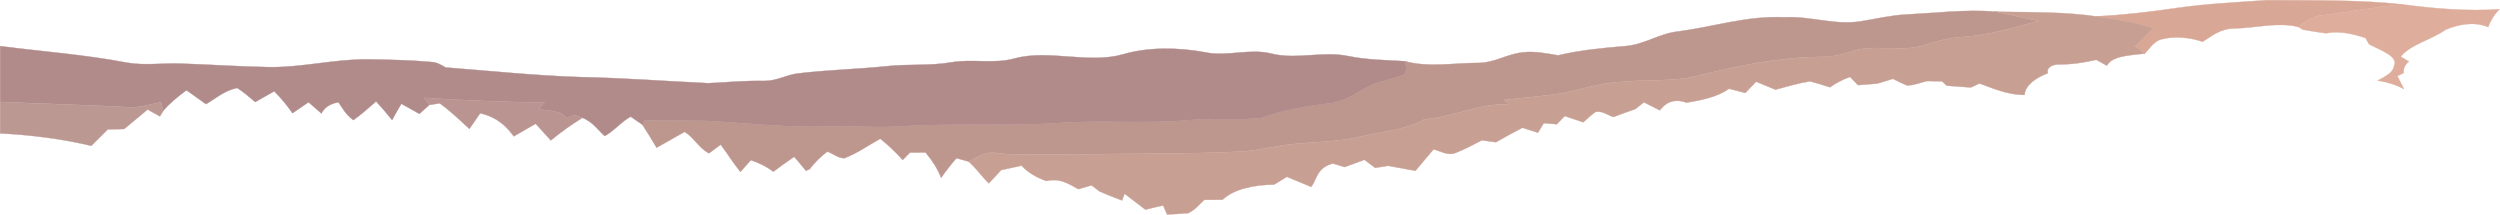 <?xml version="1.0" encoding="UTF-8"?>
<svg id="Layer_3" data-name="Layer 3" xmlns="http://www.w3.org/2000/svg" viewBox="0 0 1854.35 159.19">
  <defs>
    <style>
      .cls-1 {
        fill: #dead9b;
        stroke: #dead9b;
      }

      .cls-1, .cls-2, .cls-3, .cls-4, .cls-5, .cls-6, .cls-7 {
        stroke-width: .25px;
      }

      .cls-2 {
        fill: #bd968e;
        stroke: #bd968e;
      }

      .cls-3 {
        fill: #d8a796;
        stroke: #d8a796;
      }

      .cls-4 {
        fill: #b08b8a;
        stroke: #b08b8a;
      }

      .cls-5 {
        fill: #b99490;
        stroke: #b99490;
      }

      .cls-6 {
        fill: #bc9893;
        stroke: #bc9893;
      }

      .cls-7 {
        fill: #c89f93;
        stroke: #c89f93;
      }
    </style>
  </defs>
  <path class="cls-3" d="m1615.48,5.82c21.71-3.14,44.1-4.09,66.26-5.7,33.56.27,67.39-.42,100.5,3.19-20.02,1.5-39.04,5.59-58.8,7.87-8.77.7-13.46,5.38-19.01,8.69-15.11-3.61-31.39.86-46.99,1.24-10.99.06-16.99,5.82-23.63,9.85-9.41-3.23-21.56-4.51-31.65-1.54-5.81,2.57-7.72,6.86-11.32,10.31-2.51-1.84-4.99-3.67-7.46-5.51,4.61-4.39,9.15-8.8,13.65-13.23-13.01-4.49-27.75-6.79-42.41-8.84,20.59-.99,40.87-3.38,60.86-6.35Z"/>
  <path class="cls-1" d="m1723.44,11.18c19.76-2.28,38.78-6.37,58.8-7.87,23.51,3.08,47.62,5.19,71.77,3.56-4.24,4.09-6.64,8.63-8.51,13.2-10.39-4.43-22.2-1.96-31.54,1.98-10.05,7.32-26.63,11.1-33.23,20.06,1.5.84,4.54,2.57,6.04,3.44-3,2.59-4.28,5.46-3.86,8.54-1.16.59-3.53,1.75-4.69,2.34,1.57,3.16,3.15,6.33,4.84,9.51-5.59-2.91-12.11-5.04-19.39-6.2,5.51-2.93,11.63-6.12,12.08-10.72,3.49-7.47-10.5-11.85-18.53-16.26-.67-1.18-2.03-3.5-2.7-4.68-9.04-2.74-18.9-5.51-29.29-3.4-5.7-.8-11.36-1.62-16.91-2.62-.97-.55-2.92-1.67-3.9-2.21,5.55-3.31,10.24-7.99,19.01-8.69Z"/>
  <path class="cls-2" d="m1414.06,10.74c21.83-1.1,43.76-3.86,65.74-2.15,10.69,2.34,21.41,4.66,32.18,6.92-18.3,4.83-36.41,10.61-56.85,11.96-9.79.57-18.64,3-26.92,5.8-16.76,5.89-38.55-1.01-55.24,4.96-6.94,2.36-14.59,4.09-22.84,3.94-31.84.4-62.21,6.9-90.98,14.07-18.6,4.7-39.6,2.47-59.14,4.66-17.06,1.12-31.27,7.19-47.89,9.2-12.08,1.56-24.34,2.59-36.49,3.99,1.31,1.1,2.66,2.21,3.97,3.33-23.51-.89-40.84,9.28-63.11,11.07-12.41,7.61-31.35,9.11-47.63,12.87-19.87,4.83-42.19,3.48-62.51,7.3-7.65,1.31-15.19,2.87-23.1,3.59-42.34,2.28-84.98,1.29-127.42,2.47-18.71-.82-37.61,1.1-56.1-1.14-9.04-1.77-15.04,3.54-21.34,6.2-2.96-.84-5.96-1.67-8.96-2.47-4.12,4.77-7.95,9.62-11.36,14.55-2.51-6.5-6.52-12.76-11.55-18.77-2.89.02-8.66.04-11.55.06-1.35,1.35-4.05,4.09-5.4,5.46-4.88-5.48-10.42-10.74-16.65-15.74-8.81,4.87-16.5,10.55-26.74,14.51-4.99-.23-8.33-3.63-12.6-4.91-5.21,3.97-9.49,8.29-12.94,12.85-.71.34-2.1,1.01-2.81,1.37-2.89-3.5-5.74-6.96-8.74-10.42-5.36,3.59-10.5,7.28-15.45,11.05-4.61-3.42-10.09-6.43-16.76-8.5-2.59,2.87-5.14,5.76-7.72,8.65-2.44-3.19-4.88-6.37-7.09-9.58-2.36-3.59-4.91-7.11-7.54-10.63-2.81,2.17-5.74,4.32-8.74,6.45-7.95-4.43-10.5-11.18-18-15.95-6.86,3.97-13.8,7.89-20.78,11.79-3.41-5.67-6.79-11.37-10.46-17,.34-.82,1.05-2.49,1.39-3.31,15.22.32,30.49.11,45.71.38,29.66,1.52,59.1,5.19,89.03,4.2,19.12-.82,38.29,1.33,57.34-.25,39.15-2.38,78.71.38,117.79-2.53,31.27-1.98,62.92.95,94.12-1.96,17.85-1.96,36.53.55,54.11-1.69,14.78-5.51,31.76-8.46,48.9-10.63,13.2-1.16,20.55-7.95,30-12.47,7.35-4.01,17.55-5.48,25.73-8.77,4.01-2.89,1.61-6.77,1.61-10.08,16.8,4.66,35.21,1.35,52.91,1.24,13.12.25,21.94-6.48,34.28-7.85,8.96-1.05,17.77.86,26.29,2.21,15.49-3.71,32.02-5.36,48.56-6.75,15.79-.97,25.46-9.43,40.91-11.03,26.21-3.44,50.66-11.75,78.41-10.44,19.13-1.03,37.12,6.01,56.18,3.04,11.36-1.77,22.35-4.54,34.24-5.13Z"/>
  <path class="cls-7" d="m1479.8,8.58c1.73.06,5.18.19,6.9.23,22.76.3,45.67.11,67.91,3.35,14.66,2.05,29.4,4.35,42.41,8.84-4.5,4.43-9.04,8.84-13.65,13.23,2.47,1.84,4.95,3.67,7.46,5.51-11.21,1.31-24.15,1.67-28.05,8.96-2.62-1.46-5.25-2.91-7.88-4.35-8.66,1.98-17.7,3.44-27.11,3.42-6.49-.19-10.05,3.19-8.85,6.5-9.79,3.84-16.76,9.26-17.29,16.18-12.83-.15-23.06-4.83-33.34-8.52-2.17.97-4.35,1.96-6.52,2.95-5.92-.46-11.85-.91-17.77-1.33-.9-.8-2.66-2.4-3.53-3.21-3.68-.08-7.35-.17-10.99-.23-4.99,1.1-9.56,3.23-15.08,3.27-3.6-1.56-7.05-3.21-10.35-4.91-3.86,1.16-7.73,2.32-11.55,3.52-4.8.38-9.6.76-14.36,1.16-1.5-1.52-4.43-4.56-5.89-6.1-5.78,2.02-10.65,4.68-14.85,7.68-4.99-1.52-9.83-3.14-15-4.39-8.93,1.39-17.14,3.94-25.46,6.16-4.84-1.98-9.6-3.94-14.4-5.91-2.7,2.76-5.36,5.53-7.99,8.33-4.05-1.05-8.1-2.09-12.11-3.1-7.76,5.7-19.69,8.46-31.61,10.31-9.79-3.65-16.12.82-19.65,5.72-3.97-2-7.95-4.01-11.85-5.99-1.58,1.24-4.73,3.75-6.3,5.02-5.51,1.88-10.91,3.86-16.28,5.89-4.31-1.22-7.8-4.62-13.16-3.84-3.49,2.43-6.3,5.13-9.26,7.76-4.58-1.56-9.15-3.1-13.76-4.64-1.95,2-3.86,4.03-5.81,6.08-3.26-.27-6.49-.53-9.75-.76-1.43,2.34-2.85,4.68-4.24,7.05-3.86-1.22-7.72-2.45-11.55-3.65-6.71,3.46-13.28,7.05-19.65,10.72-3.49-.49-6.97-.97-10.46-1.43-6.41,3.23-12.49,6.73-19.69,9.43-5.66,2.28-11.14-1.65-16.13-2.66-4.61,5.25-8.92,10.57-13.42,15.86-6.75-1.24-13.46-2.47-20.21-3.71-3.22.51-6.49.99-9.71,1.52-2.62-2.02-5.25-4.01-7.88-5.99-4.91,1.77-9.82,3.59-14.7,5.4-2.18-.65-6.56-1.98-8.77-2.64-11.92,3.21-11.59,11.31-16.01,17.36-6.04-2.51-12.04-5-18.07-7.49-3.15,1.92-6.34,3.86-9.49,5.78-15.45.15-30.11,3.48-38.21,11.22-4.54.02-9.07.04-13.57.08-3.75,3.35-6.41,7.3-12,9.87-5.18.42-10.35.76-15.56.97-.94-2.24-1.91-4.45-2.93-6.64-4.46.97-8.89,1.94-13.2,3.06-5.18-3.92-10.35-7.83-15.41-11.79-.49,1.24-1.43,3.73-1.91,4.98-5.66-2.21-11.4-4.32-16.76-6.75l-5.85-4.47c-3.3.93-6.56,1.88-9.82,2.85-6.6-3.56-13.46-8.54-23.66-6.05-8.02-2.74-14.14-6.73-18.45-11.39-5.06,1.08-10.09,2.19-15.15,3.29-2.96,3.29-6,6.54-9.15,9.81-5.44-5.27-9.11-11.05-15-16.18,6.3-2.66,12.3-7.97,21.34-6.2,18.49,2.24,37.39.32,56.1,1.14,42.45-1.18,85.09-.19,127.42-2.47,7.91-.72,15.45-2.28,23.1-3.59,20.32-3.82,42.64-2.47,62.51-7.3,16.27-3.75,35.21-5.25,47.63-12.87,22.28-1.79,39.6-11.96,63.11-11.07-1.31-1.12-2.66-2.24-3.97-3.33,12.15-1.39,24.41-2.43,36.49-3.99,16.61-2,30.83-8.08,47.89-9.2,19.54-2.19,40.54.04,59.14-4.66,28.76-7.17,59.14-13.67,90.98-14.07,8.25.15,15.9-1.58,22.84-3.94,16.69-5.97,38.48.93,55.24-4.96,8.29-2.81,17.14-5.23,26.92-5.8,20.44-1.35,38.55-7.13,56.85-11.96-10.76-2.26-21.49-4.58-32.18-6.92Z"/>
  <path class="cls-4" d="m.12,34.23c31.31,3.99,63.34,6.37,93.83,12.21,12.97,2.36,26.74.23,40.05.72,21.67.7,43.28,2.24,64.95,2.62,25.54.44,49.54-6.16,75.04-5.76,15.19.34,30.49.51,45.49,1.94,4.84.15,7.95,2.36,11.06,4.09,33.56,2.57,66.86,6.12,100.76,7.15,31.5.63,62.74,3.04,94.12,4.51,13.73-.74,27.41-1.94,41.25-1.69,9.6.13,16.43-4.6,25.54-5.59,21.3-2.53,43.2-3.08,64.61-5.23,16.09-1.9,32.85-.21,48.68-2.95,15.37-2.74,32.06,1.37,46.95-2.89,25.69-6.9,54.86,4.2,80.51-3.06,18.64-5.55,41.25-5.17,60.9-1.52,16.01,3.42,33.07-3.06,49.09.95,18.38,4.72,38.33-2.05,57.04,1.86,13.57,2.83,28.05,2.95,42.3,3.84,0,3.31,2.4,7.19-1.61,10.08-8.18,3.29-18.38,4.77-25.73,8.77-9.45,4.51-16.8,11.31-30,12.47-17.14,2.17-34.12,5.13-48.9,10.63-17.59,2.24-36.26-.27-54.11,1.69-31.2,2.91-62.85-.02-94.12,1.96-39.07,2.91-78.64.15-117.79,2.53-19.05,1.58-38.21-.57-57.34.25-29.93.99-59.36-2.68-89.03-4.2-15.22-.27-30.49-.06-45.71-.38-.34.82-1.05,2.49-1.39,3.31-2.85-2.05-5.78-4.07-8.74-6.05-7.65,4.28-11.74,10.15-19.27,14.41-5.25-4.6-8.44-10.17-16.5-13.56-2.06-.7-4.12-1.37-6.19-2-1.95.76-3.9,1.56-5.85,2.34-2.89-5.25-12.38-5.8-20.78-6.52,1.57-1.69,3.11-3.33,4.69-5-29.81-.57-59.63-1.69-89.25-3.59,1.24,1.75,2.51,3.5,3.79,5.25-2.55,2.17-4.95,4.39-7.35,6.62-4.46-2.51-8.92-5-13.43-7.49-2.36,3.99-4.65,8.02-6.86,12.07-3.71-4.68-7.65-9.28-11.85-13.82-5.44,4.68-10.65,9.47-16.84,13.88-5.51-3.88-7.95-8.71-11.1-13.23-7.09,1.22-10.65,4.45-12.6,8.29-3.15-2.81-6.34-5.59-9.6-8.33-3.98,2.7-7.95,5.4-11.89,8.14-3.83-5.61-8.33-11.03-13.54-16.26-4.72,2.64-9.41,5.32-14.1,7.99-4.24-3.59-8.29-7.26-13.39-10.46-10.01,2.13-15.79,7.89-23.14,12-4.76-3.46-9.56-6.9-14.44-10.31-6.6,4.83-12.79,9.87-17.36,15.44-.37-1.65-1.12-4.91-1.5-6.56-7.09,1.33-13.99,3.56-21.56,3.8-32.51-1.77-65.21-2.57-97.8-4.03v-41.34Z"/>
  <path class="cls-5" d="m314.67,72.58c29.63,1.9,59.44,3.02,89.25,3.59-1.57,1.67-3.11,3.31-4.69,5,8.4.72,17.89,1.27,20.78,6.52,1.95-.78,3.9-1.58,5.85-2.34,2.06.63,4.12,1.31,6.19,2-8.55,5.25-16.35,10.91-23.48,16.79-3.71-4.13-7.46-8.27-11.25-12.36-5.36,3.12-10.76,6.24-16.2,9.34-5.21-6.94-11.85-14.11-24.97-17.13-2.7,3.86-5.33,7.74-7.99,11.62-6.94-6.45-13.76-12.97-21.9-18.98-1.95.3-5.85.91-7.8,1.2-1.27-1.75-2.55-3.5-3.79-5.25Z"/>
  <path class="cls-6" d="m.12,75.58c32.59,1.46,65.29,2.26,97.8,4.03,7.58-.23,14.48-2.47,21.56-3.8.38,1.65,1.13,4.91,1.5,6.56-.6.99-1.76,2.95-2.36,3.94-3.04-1.69-6.08-3.4-9.15-5.08-5.81,4.81-11.47,9.68-17.44,14.45-4.01.08-8.02.19-12.07.32-4.05,4.05-8.14,8.1-12.23,12.15-21.53-5.08-44.4-8.04-67.61-9.22v-23.35Z"/>
</svg>